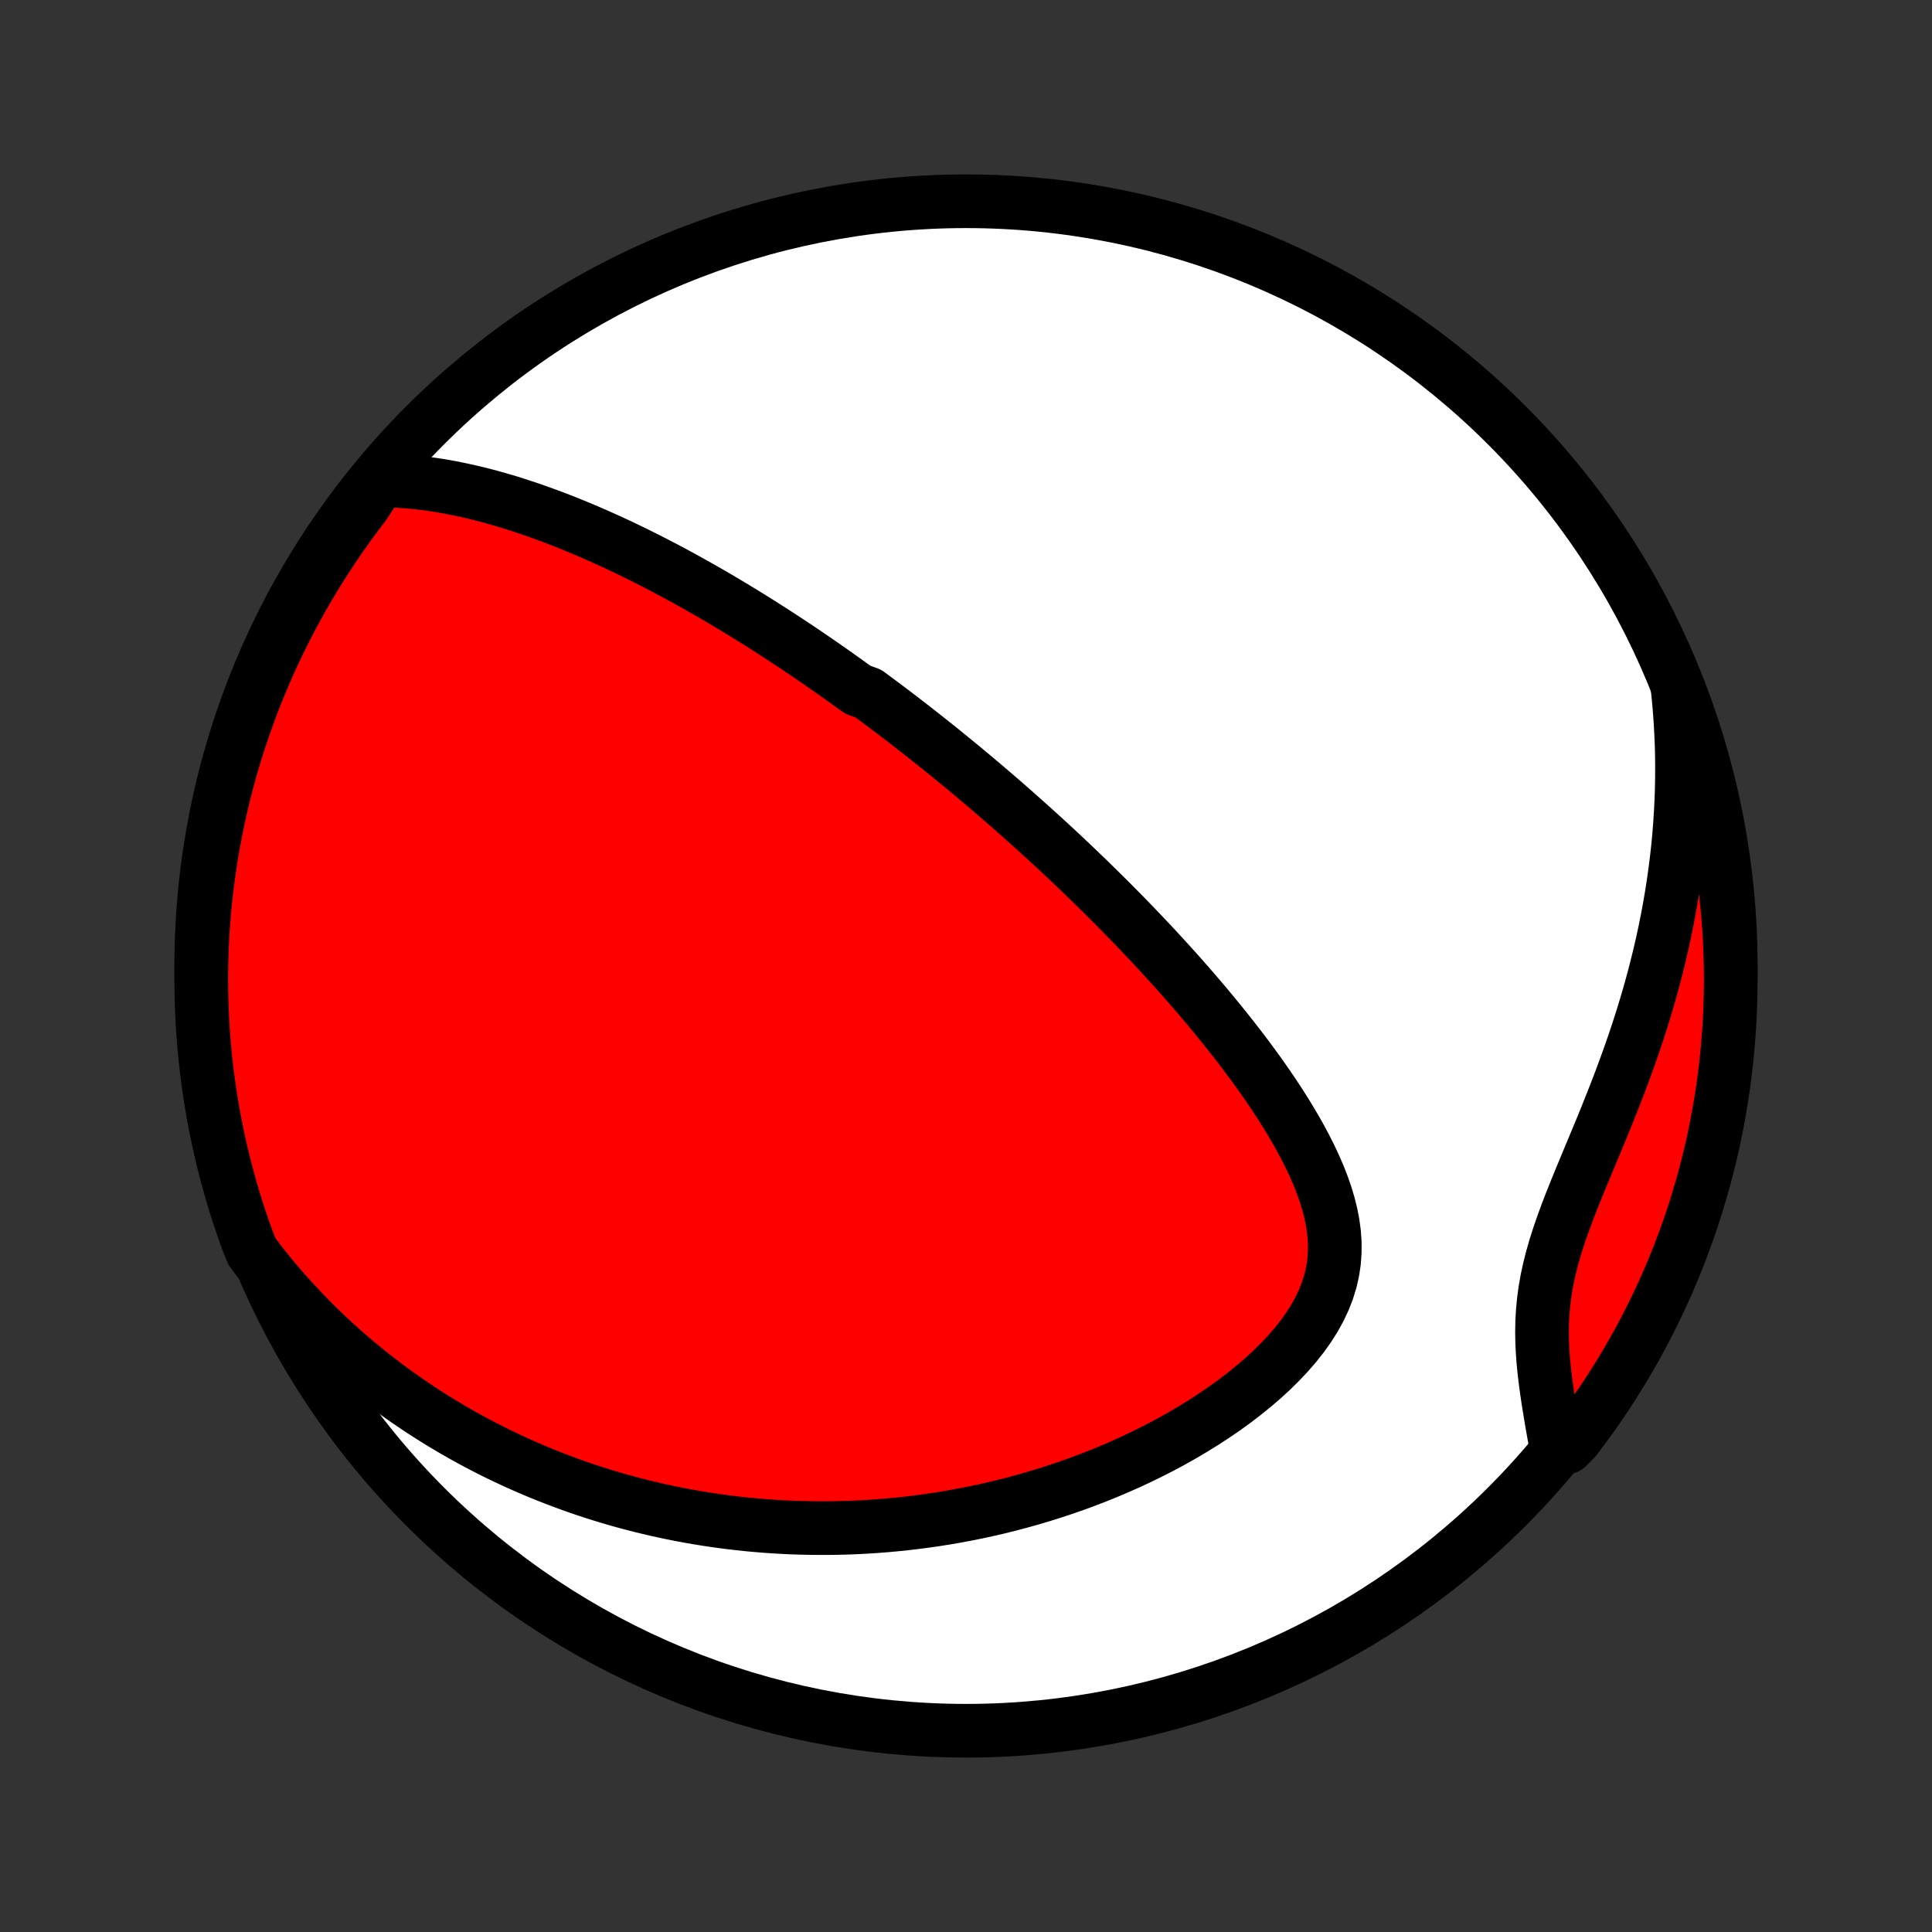 <?xml version="1.0" encoding="utf-8" standalone="no"?>
<!DOCTYPE svg PUBLIC "-//W3C//DTD SVG 1.1//EN"
  "http://www.w3.org/Graphics/SVG/1.1/DTD/svg11.dtd">
<!-- Created with matplotlib (http://matplotlib.org/) -->
<svg height="72pt" version="1.1" viewBox="0 0 72 72" width="72pt" xmlns="http://www.w3.org/2000/svg" xmlns:xlink="http://www.w3.org/1999/xlink">
 <rect x="0" y="0" width="72" height="72" fill="#333333" stroke="none"/>
 <defs>
  <style type="text/css">
*{stroke-linecap:butt;stroke-linejoin:round;}
  </style>
 </defs>
 <g id="figure_1">
  <g id="patch_1">
   <path d="
M0 72
L72 72
L72 0
L0 0
z
" style="fill:none;"/>
  </g>
  <g id="axes_1">
   <g id="PatchCollection_1">
    <defs>
     <path d="
M36 -7.5
C43.558 -7.5 50.808 -10.503 56.153 -15.848
C61.497 -21.192 64.5 -28.442 64.5 -36
C64.5 -43.558 61.497 -50.808 56.153 -56.153
C50.808 -61.497 43.558 -64.5 36 -64.5
C28.442 -64.5 21.192 -61.497 15.848 -56.153
C10.503 -50.808 7.5 -43.558 7.5 -36
C7.5 -28.442 10.503 -21.192 15.848 -15.848
C21.192 -10.503 28.442 -7.5 36 -7.5
z
" id="C0_0_a811fe30f3"/>
     <path d="
M14.156 -54.092
L14.496 -54.089
L14.834 -54.076
L15.169 -54.054
L15.501 -54.023
L15.831 -53.985
L16.157 -53.94
L16.481 -53.889
L16.802 -53.831
L17.121 -53.767
L17.436 -53.699
L17.748 -53.625
L18.058 -53.547
L18.364 -53.465
L18.667 -53.379
L18.968 -53.29
L19.265 -53.197
L19.559 -53.101
L19.851 -53.002
L20.139 -52.9
L20.424 -52.796
L20.707 -52.69
L20.987 -52.582
L21.263 -52.471
L21.537 -52.359
L21.808 -52.245
L22.077 -52.13
L22.343 -52.013
L22.605 -51.895
L22.866 -51.776
L23.124 -51.655
L23.379 -51.533
L23.632 -51.411
L23.882 -51.287
L24.13 -51.163
L24.376 -51.037
L24.619 -50.911
L24.861 -50.785
L25.1 -50.657
L25.337 -50.529
L25.572 -50.4
L25.805 -50.271
L26.036 -50.141
L26.265 -50.011
L26.493 -49.88
L26.719 -49.749
L26.943 -49.617
L27.165 -49.484
L27.386 -49.352
L27.605 -49.218
L27.823 -49.085
L28.04 -48.95
L28.255 -48.816
L28.469 -48.681
L28.681 -48.545
L28.893 -48.409
L29.103 -48.272
L29.312 -48.135
L29.521 -47.998
L29.728 -47.86
L29.934 -47.721
L30.14 -47.582
L30.345 -47.442
L30.549 -47.301
L30.752 -47.16
L30.954 -47.019
L31.157 -46.876
L31.358 -46.733
L31.559 -46.589
L31.759 -46.445
L31.96 -46.299
L32.359 -46.153
L32.558 -46.006
L32.757 -45.858
L32.956 -45.71
L33.155 -45.56
L33.354 -45.409
L33.552 -45.258
L33.751 -45.105
L33.95 -44.951
L34.149 -44.796
L34.348 -44.64
L34.547 -44.483
L34.747 -44.324
L34.946 -44.165
L35.147 -44.004
L35.347 -43.841
L35.548 -43.677
L35.749 -43.512
L35.952 -43.345
L36.154 -43.176
L36.357 -43.006
L36.561 -42.835
L36.765 -42.661
L36.97 -42.486
L37.176 -42.309
L37.383 -42.13
L37.59 -41.949
L37.798 -41.766
L38.007 -41.581
L38.217 -41.394
L38.428 -41.205
L38.64 -41.014
L38.853 -40.82
L39.067 -40.624
L39.282 -40.426
L39.498 -40.225
L39.715 -40.022
L39.933 -39.816
L40.152 -39.607
L40.372 -39.395
L40.594 -39.181
L40.816 -38.964
L41.04 -38.744
L41.264 -38.521
L41.49 -38.295
L41.717 -38.066
L41.945 -37.834
L42.174 -37.598
L42.404 -37.36
L42.634 -37.117
L42.866 -36.872
L43.098 -36.623
L43.331 -36.37
L43.565 -36.114
L43.799 -35.855
L44.034 -35.592
L44.269 -35.325
L44.504 -35.054
L44.739 -34.78
L44.974 -34.502
L45.209 -34.219
L45.443 -33.934
L45.677 -33.644
L45.909 -33.351
L46.141 -33.054
L46.37 -32.753
L46.598 -32.449
L46.823 -32.14
L47.046 -31.828
L47.266 -31.512
L47.482 -31.193
L47.694 -30.871
L47.901 -30.544
L48.102 -30.215
L48.297 -29.882
L48.485 -29.547
L48.665 -29.208
L48.836 -28.866
L48.997 -28.522
L49.146 -28.175
L49.283 -27.826
L49.405 -27.475
L49.511 -27.122
L49.6 -26.767
L49.669 -26.412
L49.717 -26.055
L49.742 -25.697
L49.742 -25.34
L49.717 -24.982
L49.664 -24.626
L49.584 -24.27
L49.475 -23.917
L49.339 -23.567
L49.175 -23.219
L48.986 -22.876
L48.771 -22.537
L48.533 -22.203
L48.274 -21.875
L47.994 -21.553
L47.697 -21.238
L47.384 -20.93
L47.056 -20.629
L46.715 -20.337
L46.363 -20.052
L46.001 -19.775
L45.63 -19.507
L45.251 -19.248
L44.866 -18.997
L44.475 -18.755
L44.08 -18.521
L43.68 -18.296
L43.278 -18.08
L42.872 -17.873
L42.465 -17.674
L42.057 -17.484
L41.647 -17.302
L41.237 -17.128
L40.827 -16.963
L40.417 -16.806
L40.008 -16.656
L39.6 -16.515
L39.194 -16.381
L38.789 -16.255
L38.385 -16.136
L37.983 -16.024
L37.584 -15.919
L37.187 -15.821
L36.792 -15.73
L36.4 -15.645
L36.01 -15.567
L35.623 -15.495
L35.239 -15.428
L34.858 -15.368
L34.48 -15.314
L34.105 -15.265
L33.732 -15.221
L33.363 -15.183
L32.997 -15.15
L32.634 -15.122
L32.273 -15.098
L31.916 -15.08
L31.562 -15.066
L31.211 -15.057
L30.863 -15.052
L30.517 -15.052
L30.175 -15.055
L29.836 -15.063
L29.499 -15.074
L29.165 -15.09
L28.834 -15.109
L28.505 -15.132
L28.18 -15.159
L27.856 -15.189
L27.536 -15.223
L27.217 -15.26
L26.902 -15.301
L26.588 -15.345
L26.277 -15.392
L25.968 -15.443
L25.662 -15.496
L25.357 -15.553
L25.055 -15.613
L24.754 -15.676
L24.456 -15.742
L24.159 -15.812
L23.864 -15.884
L23.572 -15.959
L23.281 -16.037
L22.991 -16.118
L22.703 -16.202
L22.417 -16.289
L22.132 -16.379
L21.849 -16.472
L21.567 -16.568
L21.287 -16.667
L21.008 -16.769
L20.73 -16.874
L20.453 -16.982
L20.178 -17.093
L19.904 -17.207
L19.63 -17.324
L19.358 -17.444
L19.087 -17.568
L18.817 -17.695
L18.547 -17.825
L18.279 -17.958
L18.012 -18.095
L17.745 -18.235
L17.479 -18.379
L17.214 -18.526
L16.949 -18.677
L16.686 -18.832
L16.423 -18.99
L16.16 -19.152
L15.899 -19.318
L15.638 -19.488
L15.377 -19.663
L15.117 -19.841
L14.858 -20.024
L14.6 -20.211
L14.342 -20.402
L14.085 -20.599
L13.828 -20.799
L13.572 -21.005
L13.317 -21.216
L13.062 -21.432
L12.808 -21.653
L12.555 -21.879
L12.303 -22.111
L12.051 -22.349
L11.801 -22.592
L11.551 -22.842
L11.303 -23.097
L11.056 -23.359
L10.81 -23.627
L10.565 -23.902
L10.322 -24.184
L10.08 -24.473
L9.84 -24.769
L9.602 -25.072
L9.377 -25.383
L9.203 -25.828
L9.038 -26.295
L8.881 -26.764
L8.732 -27.236
L8.592 -27.71
L8.46 -28.188
L8.336 -28.667
L8.22 -29.149
L8.114 -29.633
L8.015 -30.118
L7.925 -30.606
L7.844 -31.095
L7.771 -31.586
L7.707 -32.078
L7.651 -32.571
L7.605 -33.066
L7.566 -33.561
L7.537 -34.057
L7.516 -34.553
L7.504 -35.05
L7.5 -35.547
L7.505 -36.045
L7.519 -36.542
L7.541 -37.039
L7.573 -37.536
L7.612 -38.033
L7.661 -38.529
L7.718 -39.024
L7.784 -39.518
L7.858 -40.011
L7.941 -40.503
L8.032 -40.993
L8.132 -41.482
L8.241 -41.969
L8.357 -42.455
L8.483 -42.938
L8.616 -43.42
L8.758 -43.899
L8.909 -44.376
L9.067 -44.85
L9.234 -45.321
L9.409 -45.79
L9.592 -46.255
L9.783 -46.718
L9.982 -47.177
L10.189 -47.633
L10.404 -48.085
L10.627 -48.534
L10.857 -48.979
L11.095 -49.419
L11.341 -49.856
L11.594 -50.289
L11.854 -50.717
L12.122 -51.141
L12.398 -51.56
L12.68 -51.974
L12.969 -52.384
L13.266 -52.788
L13.569 -53.188
z
" id="C0_1_d1f0b64c2e"/>
     <path d="
M62.529 -46.258
L62.569 -45.861
L62.602 -45.46
L62.63 -45.057
L62.652 -44.65
L62.669 -44.24
L62.679 -43.826
L62.683 -43.41
L62.681 -42.99
L62.673 -42.567
L62.658 -42.14
L62.636 -41.711
L62.608 -41.279
L62.574 -40.844
L62.532 -40.405
L62.483 -39.965
L62.427 -39.521
L62.364 -39.075
L62.294 -38.626
L62.217 -38.175
L62.132 -37.722
L62.04 -37.266
L61.941 -36.809
L61.834 -36.351
L61.72 -35.89
L61.599 -35.429
L61.471 -34.966
L61.335 -34.503
L61.193 -34.039
L61.044 -33.575
L60.889 -33.111
L60.727 -32.648
L60.561 -32.185
L60.389 -31.723
L60.212 -31.262
L60.031 -30.803
L59.848 -30.345
L59.662 -29.89
L59.474 -29.438
L59.287 -28.989
L59.101 -28.543
L58.917 -28.1
L58.738 -27.661
L58.564 -27.227
L58.398 -26.797
L58.242 -26.371
L58.096 -25.95
L57.963 -25.534
L57.845 -25.122
L57.742 -24.716
L57.655 -24.314
L57.585 -23.917
L57.532 -23.524
L57.495 -23.136
L57.473 -22.751
L57.466 -22.371
L57.472 -21.994
L57.49 -21.621
L57.517 -21.251
L57.554 -20.884
L57.597 -20.521
L57.646 -20.162
L57.699 -19.805
L57.756 -19.452
L57.814 -19.102
L57.874 -18.755
L57.935 -18.411
L58.401 -18.071
L58.706 -18.381
L59.003 -18.775
L59.293 -19.174
L59.576 -19.578
L59.852 -19.987
L60.12 -20.401
L60.382 -20.819
L60.636 -21.242
L60.882 -21.67
L61.121 -22.102
L61.352 -22.539
L61.575 -22.979
L61.791 -23.424
L61.998 -23.872
L62.198 -24.324
L62.39 -24.779
L62.574 -25.238
L62.749 -25.7
L62.917 -26.166
L63.077 -26.634
L63.228 -27.105
L63.37 -27.579
L63.505 -28.056
L63.631 -28.535
L63.749 -29.016
L63.858 -29.499
L63.959 -29.984
L64.051 -30.471
L64.135 -30.96
L64.21 -31.451
L64.276 -31.942
L64.334 -32.435
L64.383 -32.929
L64.424 -33.424
L64.456 -33.92
L64.479 -34.416
L64.494 -34.913
L64.5 -35.41
L64.497 -35.908
L64.486 -36.405
L64.466 -36.902
L64.437 -37.399
L64.399 -37.896
L64.353 -38.392
L64.299 -38.887
L64.235 -39.382
L64.163 -39.875
L64.083 -40.367
L63.994 -40.858
L63.896 -41.347
L63.79 -41.835
L63.676 -42.321
L63.553 -42.805
L63.421 -43.287
L63.282 -43.767
L63.133 -44.244
L62.977 -44.719
L62.813 -45.191
z
" id="C0_2_e1f287fdff"/>
    </defs>
    <g clip-path="url(#p1bffca34e9)">
     <use style="fill:#ffffff;stroke:#000000;stroke-width:2.0;" x="0.0" xlink:href="#C0_0_a811fe30f3" y="72.0"/>
    </g>
    <g clip-path="url(#p1bffca34e9)">
     <use style="fill:#ff0000;stroke:#000000;stroke-width:2.0;" x="0.0" xlink:href="#C0_1_d1f0b64c2e" y="72.0"/>
    </g>
    <g clip-path="url(#p1bffca34e9)">
     <use style="fill:#ff0000;stroke:#000000;stroke-width:2.0;" x="0.0" xlink:href="#C0_2_e1f287fdff" y="72.0"/>
    </g>
   </g>
  </g>
 </g>
 <defs>
  <clipPath id="p1bffca34e9">
   <rect height="72.0" width="72.0" x="0.0" y="0.0"/>
  </clipPath>
 </defs>
</svg>

